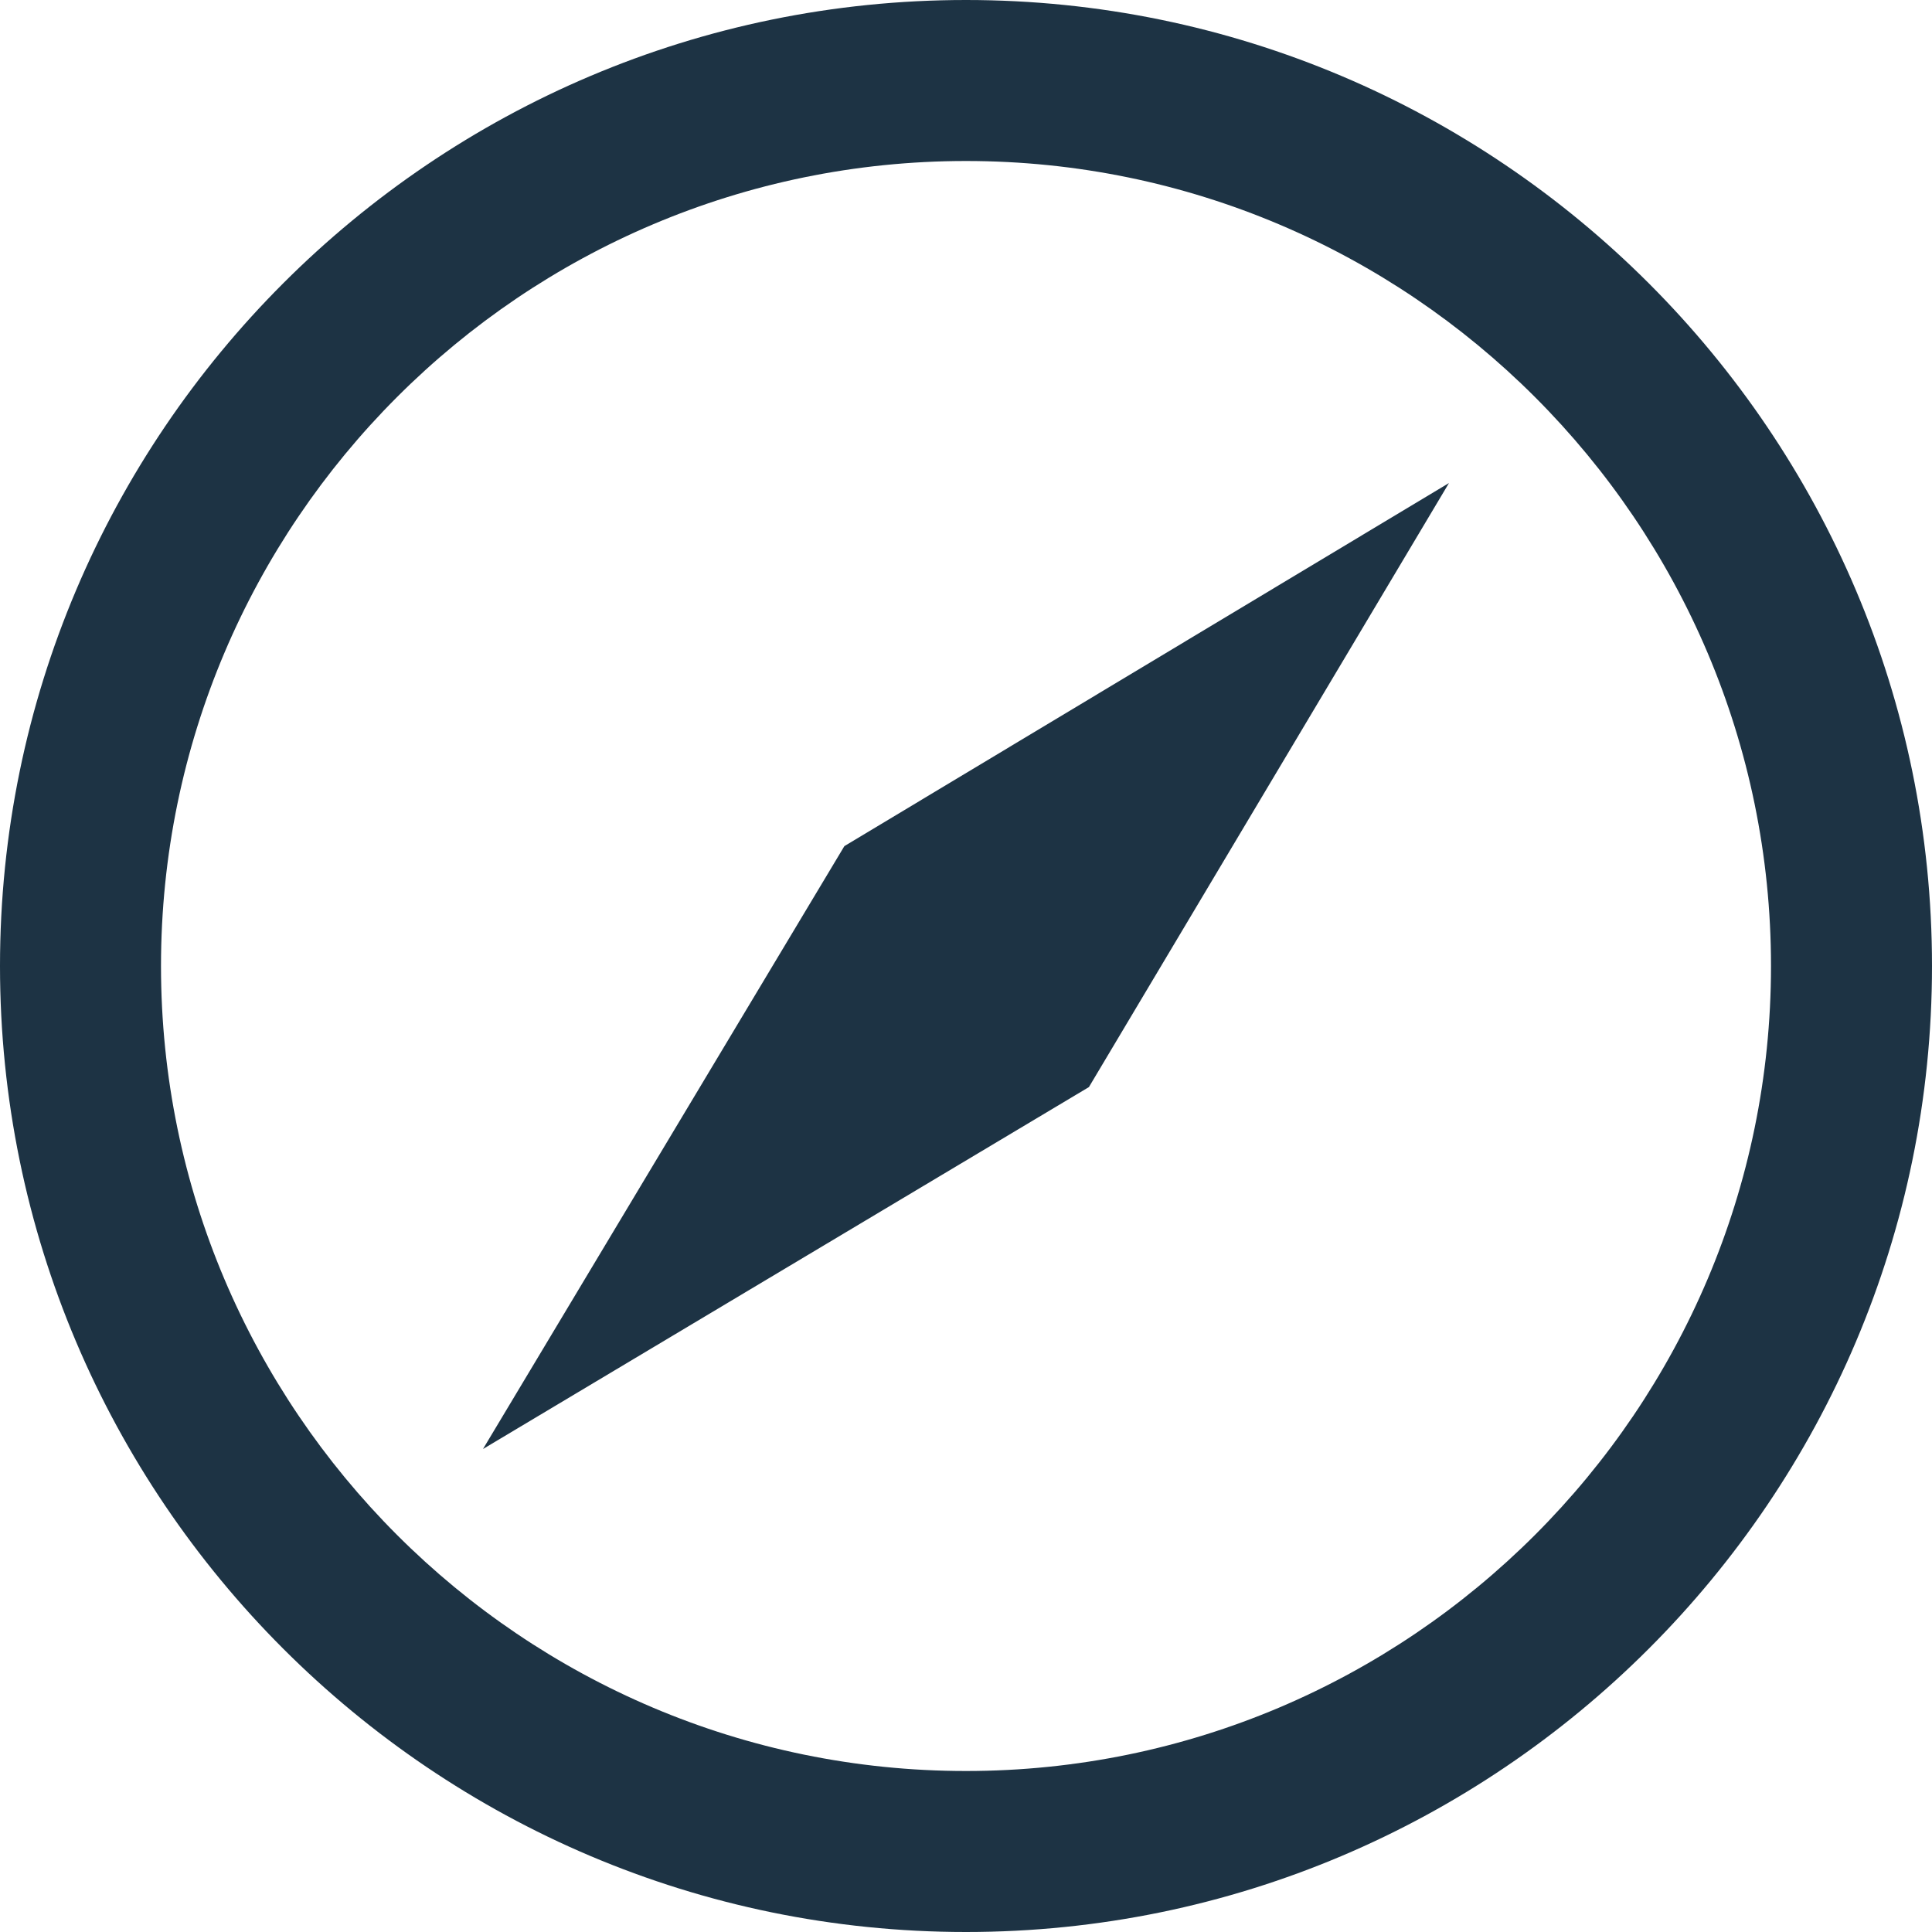 <svg xmlns="http://www.w3.org/2000/svg" viewBox="0 0 24 24">
  <g fill="#1d3344">
    <path d="M12 24C5.383 24 0 18.617 0 12S5.383 0 12 0s12 5.383 12 12-5.383 12-12 12zm0-22C6.486 2 2 6.486 2 12s4.486 10 10 10 10-4.486 10-10S17.514 2 12 2z"/>
    <path d="M18 6l-7.511 4.511L6 18l7.527-4.496z"/>
  </g>
</svg>
